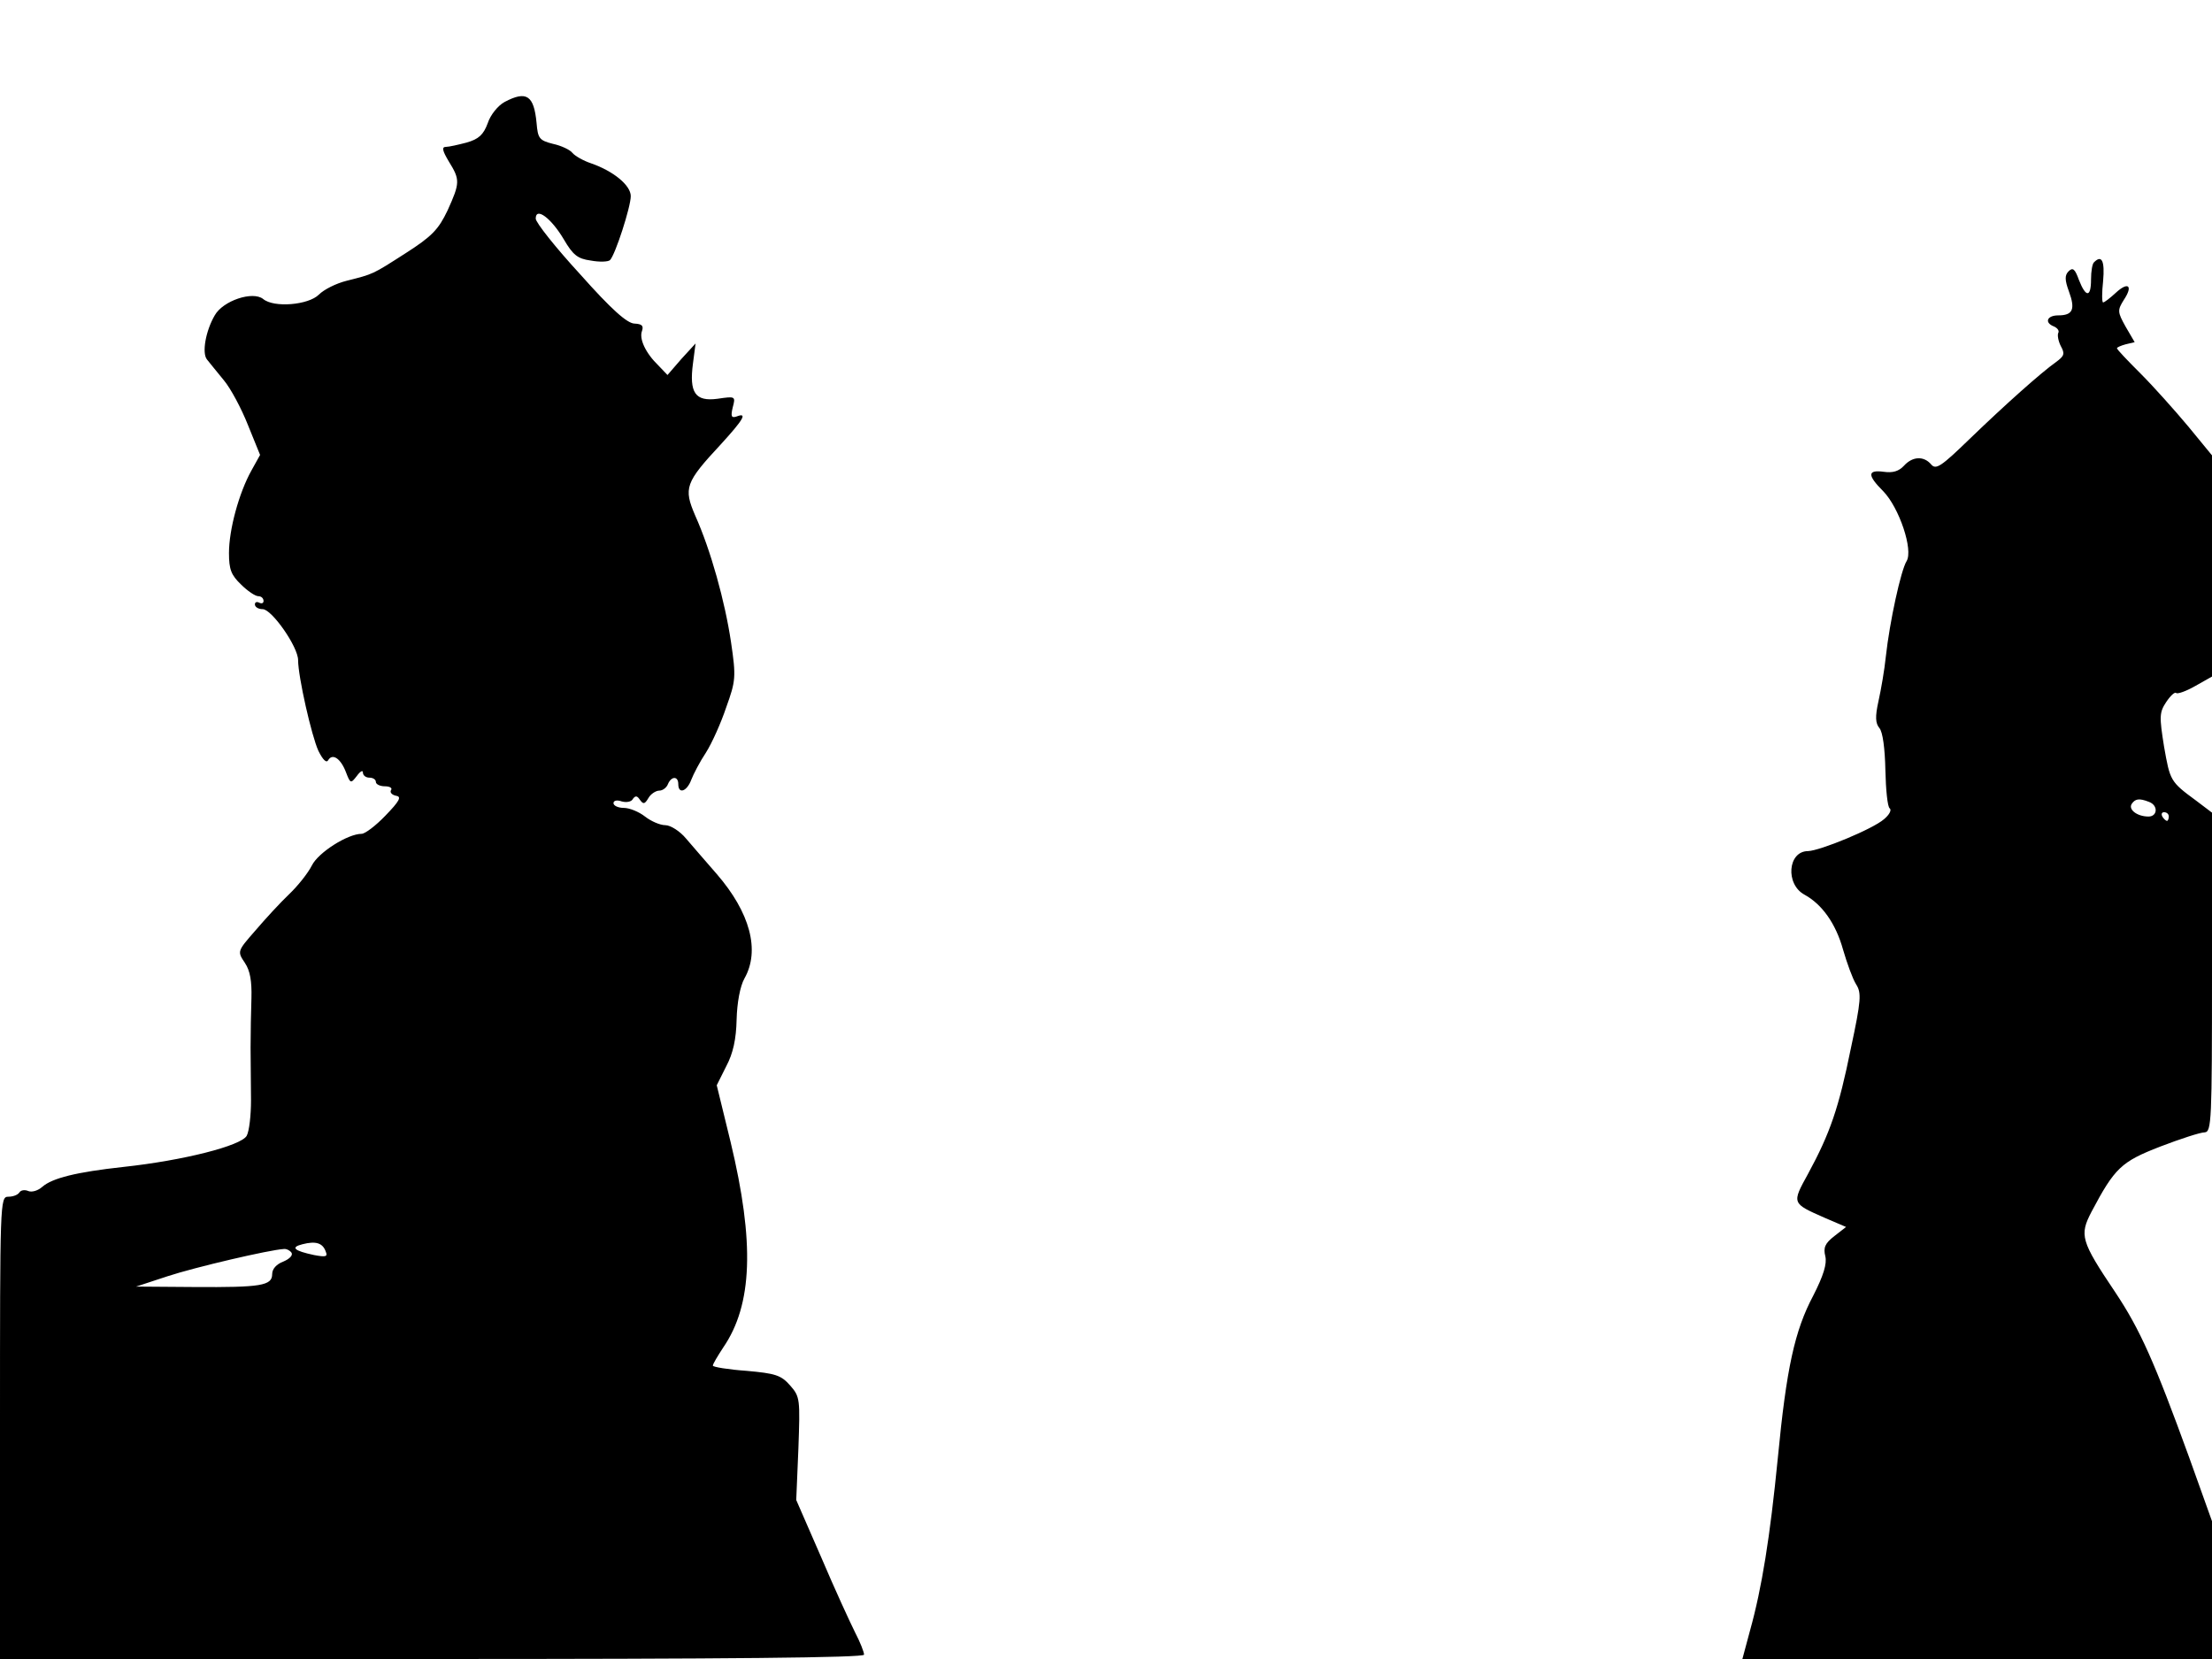 <svg xmlns="http://www.w3.org/2000/svg" width="682.667" height="512" version="1.0" viewBox="0 0 512 384"><path d="M116.8 23.6c-1.5.8-3.3 3-3.9 4.9-1 2.7-2.1 3.7-4.9 4.5-1.9.5-4.1 1-4.8 1-1 0-.8.9.7 3.4 2.6 4.2 2.6 4.9-.3 11.3-2.1 4.4-3.6 6-9.7 9.9-7.8 5-7.4 4.8-13.7 6.4-2.4.6-5.2 2-6.4 3.2-2.4 2.4-10.4 3.1-12.9 1-2.4-1.9-9.3.4-11.2 3.8-2.1 3.6-3 8.7-1.8 10.2.6.7 2.3 2.9 3.9 4.8s4.1 6.6 5.6 10.4l2.8 6.9-2 3.6c-2.9 5.2-5.2 13.7-5.2 19.1 0 3.8.5 5.1 2.8 7.3 1.5 1.5 3.3 2.7 4 2.7s1.2.5 1.2 1.1c0 .5-.4.7-1 .4s-1-.1-1 .4c0 .6.8 1.1 1.8 1.1 2.1 0 8.2 8.7 8.2 11.8 0 3.8 3.1 17.5 4.7 21 1.1 2.2 1.9 2.9 2.3 2.1 1-1.6 2.9-.3 4.1 2.9 1 2.6 1.1 2.6 2.5.8.8-1.1 1.4-1.4 1.4-.8 0 .7.7 1.2 1.5 1.2s1.5.4 1.5 1c0 .5.9 1 2.1 1 1.1 0 1.8.4 1.4.9-.3.5.2 1.1 1.2 1.3 1.3.2.8 1.2-2.5 4.6-2.2 2.3-4.7 4.2-5.5 4.2-3.2 0-10 4.3-11.5 7.3-.9 1.8-3.3 4.8-5.3 6.7s-5.5 5.7-7.8 8.4c-4.2 4.8-4.2 4.8-2.4 7.5 1.2 1.8 1.6 4.2 1.5 8.1-.1 3-.2 8.2-.2 11.5s.1 8.8.1 12.2-.4 7.1-1 8.2c-1.3 2.3-14.6 5.7-28.5 7.2-11 1.2-16.5 2.6-18.8 4.6-1 .9-2.4 1.3-3.2 1-.9-.4-1.8-.2-2.1.3-.4.6-1.5 1-2.6 1C0 277 0 278.2 0 330.5V384h100c68.6 0 100-.3 100-1 0-.6-.9-2.9-2.1-5.2-1.1-2.2-4.7-10-7.8-17.3l-5.8-13.3.5-11.9c.4-11.4.4-12-1.9-14.6-2.1-2.4-3.4-2.8-10.1-3.4-4.3-.3-7.8-.9-7.8-1.2 0-.4 1.1-2.2 2.4-4.2 6.8-9.9 7.3-24.3 1.7-47.6l-3.2-13.1 2.2-4.4c1.6-3 2.3-6.3 2.4-10.8.1-3.9.8-7.7 1.8-9.5 3.7-6.5 1.3-15.3-6.4-24.2-2.4-2.8-5.6-6.4-7.1-8.2-1.4-1.7-3.6-3.1-4.8-3.1s-3.3-.9-4.7-2-3.6-2-4.9-2-2.4-.5-2.4-1.1.8-.8 1.9-.4c1.1.3 2.3.1 2.6-.6.6-.8 1-.7 1.6.2.8 1.1 1.1 1.1 2-.4.5-.9 1.7-1.7 2.5-1.7s1.7-.7 2-1.5c.8-1.9 2.4-1.9 2.4 0 0 2.4 2 1.7 3-1 .5-1.3 2-4.2 3.4-6.3 1.4-2.2 3.5-6.9 4.7-10.5 2.2-6.1 2.3-7 1.1-15.1-1.4-9.4-4.7-21.3-8.3-29.3-2.7-6.3-2.3-7.6 5.9-16.4 5.3-5.8 6.3-7.5 3.7-6.5-1.2.4-1.4 0-.9-2.1.7-2.6.6-2.6-3.5-2-5.2.7-6.6-1.4-5.7-8.2l.6-4.6-3.3 3.6-3.2 3.7-2.1-2.2c-3-2.9-4.5-6.2-3.8-8 .4-1.2 0-1.6-1.7-1.7-1.7 0-5.4-3.3-12.6-11.4-5.7-6.2-10.3-12-10.3-12.9 0-2.8 3.6-.1 6.5 4.8 2.1 3.6 3.2 4.5 6.2 4.9 2.1.4 4.1.3 4.5-.1 1.2-1.2 4.8-12.3 4.8-14.8s-4-5.8-9.2-7.6c-1.8-.6-3.7-1.7-4.3-2.4-.5-.7-2.6-1.7-4.5-2.1-3.2-.8-3.5-1.3-3.8-4.8-.6-6.4-2.3-7.6-7.4-4.9M75.4 289.7c.5 1.2 0 1.3-2.7.8-4.7-1-5.5-1.8-2.7-2.5 3.1-.8 4.7-.3 5.4 1.7m-7.9.3c.3.6-.5 1.4-1.9 2-1.6.6-2.6 1.7-2.6 2.9 0 2.7-2.6 3.1-18 3l-13.5-.1 7.3-2.4c6.4-2.1 23.5-6.1 26.9-6.3.6-.1 1.5.4 1.8.9M484.7 60.7c-.4.3-.7 2.1-.7 4 0 4.2-1.2 4.2-2.8.1-.9-2.5-1.4-3-2.4-2-.9.9-.9 2 .1 4.7 1.5 4.1.9 5.5-2.5 5.5-2.6 0-3.3 1.7-.9 2.6.8.4 1.2 1 .9 1.5-.2.5 0 1.8.6 3 1 1.8.8 2.3-1.1 3.7-3.4 2.4-11.6 9.7-20 17.8-6.6 6.4-7.8 7.2-8.9 5.9-1.7-2-4.3-1.9-6.3.3-1.2 1.3-2.6 1.7-4.7 1.4-3.8-.5-3.8.8-.1 4.5 3.7 3.8 7 13.6 5.4 16.2-1.3 2.1-3.9 13.9-4.8 22.1-.3 3-1.1 7.6-1.7 10.3-.8 3.6-.7 5.1.2 6.2.8.9 1.3 4.8 1.4 9.8.1 4.5.5 8.5 1 8.8.5.4-.1 1.5-1.3 2.5-2.6 2.3-14.8 7.3-17.6 7.4-4.7 0-5.3 7.7-.8 10.1 4 2.2 7.2 6.6 8.9 12.7.9 3.1 2.2 6.7 3 8 1.3 2 1.2 3.7-1.2 14.9-2.8 13.8-4.8 19.6-9.9 29-3.8 6.9-3.8 6.8 3.9 10.2l4.9 2.1-2.7 2.1c-2.2 1.7-2.6 2.7-2.1 4.7.4 1.7-.4 4.4-2.8 9.1-4.3 8.1-6.2 16.8-8.2 37.6-1.8 18.3-3.7 30.1-6.4 39.8l-1.8 6.7H512v-31.9l-5.3-14.8c-8-22-11.3-29.5-17.1-38.2-8-11.9-8.3-13.2-5.5-18.6 5.4-10.2 6.9-11.6 15.9-15.1 4.7-1.8 9.3-3.3 10.3-3.3 1.6-.1 1.7-2.6 1.7-37v-37l-3.7-2.8c-6-4.4-6-4.6-7.4-12.5-1.1-6.9-1.1-7.9.5-10.3 1-1.5 2-2.4 2.3-2.1s2.3-.4 4.4-1.6l3.9-2.2v-51.2l-5.5-6.7c-3.1-3.7-8-9.2-11-12.2s-5.5-5.6-5.5-5.9c0-.2.9-.6 2-.9l2.1-.5-2.1-3.6c-1.9-3.4-1.9-3.8-.4-6.2 2.2-3.3 1-4.3-1.9-1.6-1.3 1.2-2.6 2.2-2.9 2.2s-.3-2.3 0-5c.4-4.6-.3-6.1-2.1-4.3m12.7 124.9c2.2.8 2 3.4-.1 3.4-2.6 0-4.7-1.6-3.9-2.9.8-1.2 1.7-1.4 4-.5m4.6 3.4c0 .5-.2 1-.4 1-.3 0-.8-.5-1.1-1-.3-.6-.1-1 .4-1 .6 0 1.1.4 1.1 1"/></svg>